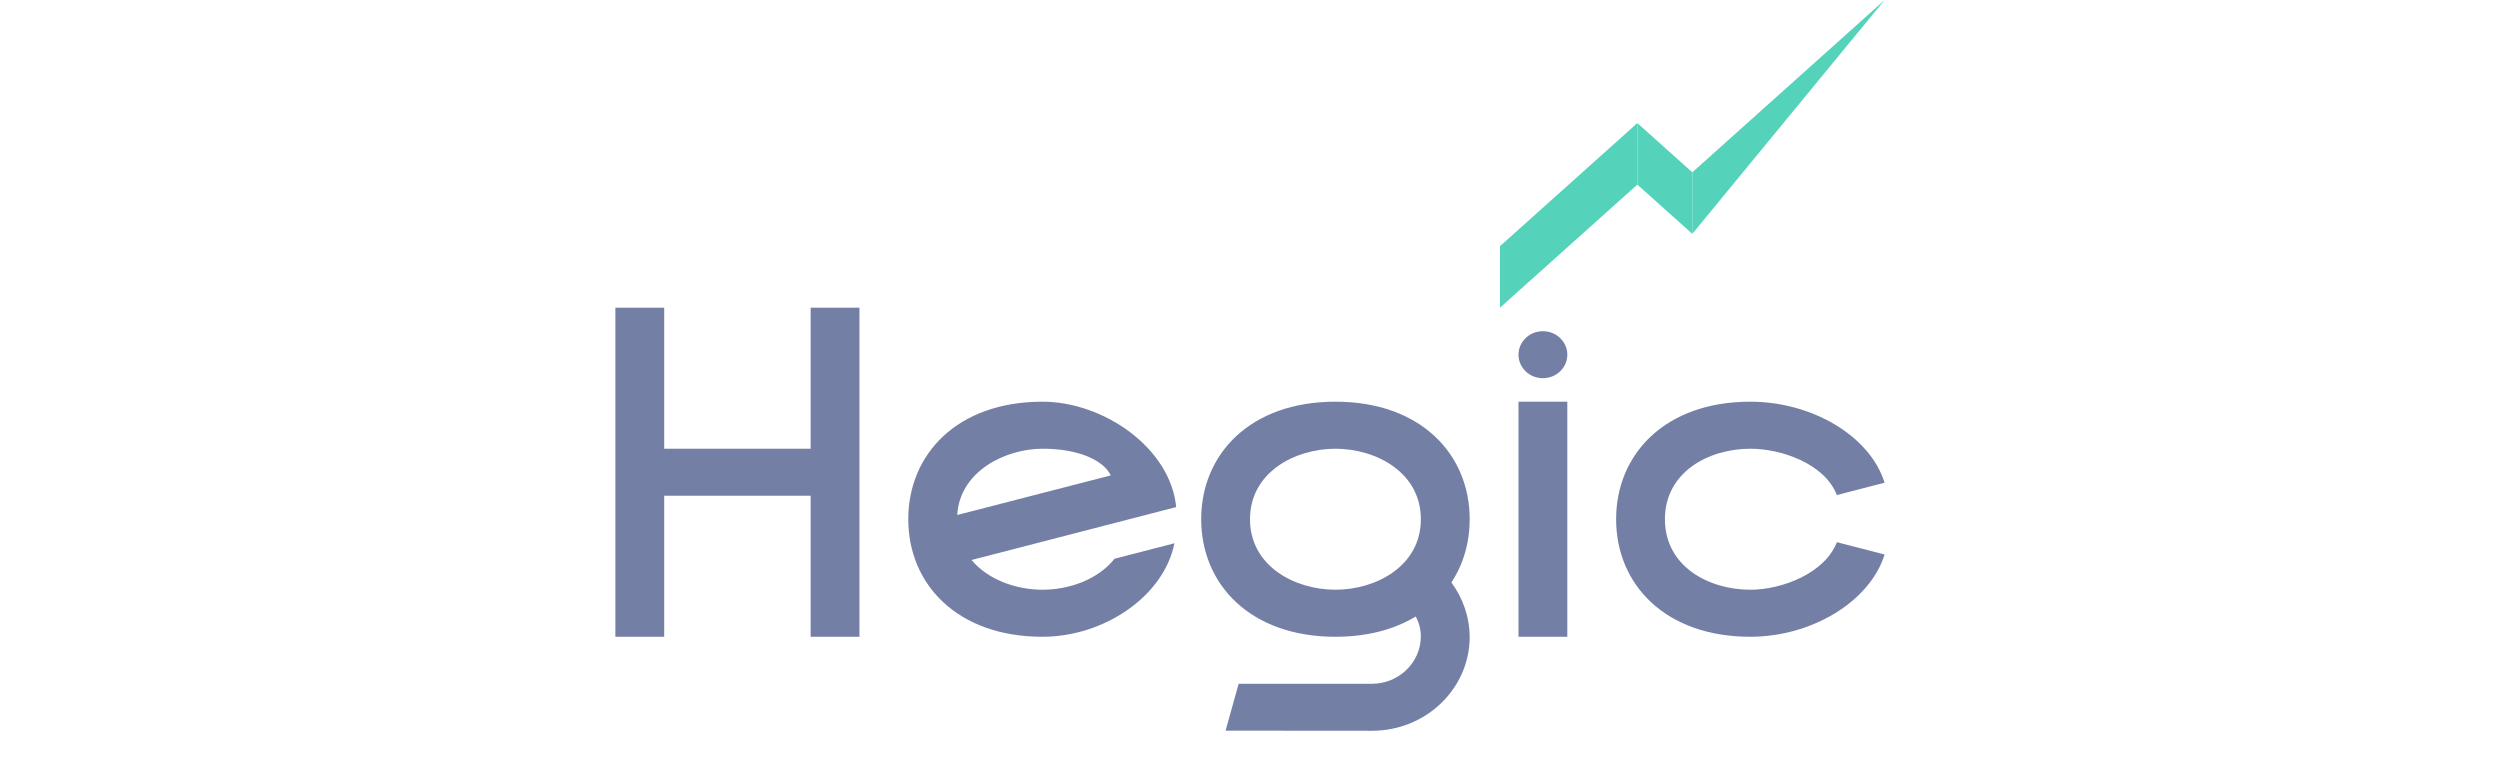 <svg width="65" height="20" viewBox="0 0 65 20" fill="none" xmlns="http://www.w3.org/2000/svg">
<path d="M39.481 10.444H40.75V16.556H39.481V10.444Z" fill="#747FA6"/>
<path d="M39.481 9.222C39.481 8.885 39.765 8.611 40.115 8.611C40.466 8.611 40.75 8.885 40.75 9.222C40.75 9.56 40.466 9.833 40.115 9.833C39.765 9.833 39.481 9.56 39.481 9.222Z" fill="#747FA6"/>
<path d="M42.019 13.5C42.019 11.812 43.288 10.444 45.51 10.444C47.096 10.444 48.614 11.32 48.999 12.55L47.759 12.871C47.442 12.058 46.322 11.667 45.51 11.667C44.419 11.667 43.288 12.278 43.288 13.5C43.288 14.722 44.419 15.333 45.51 15.333C46.322 15.333 47.444 14.911 47.759 14.097L49 14.417C48.615 15.648 47.096 16.556 45.51 16.556C43.288 16.556 42.019 15.188 42.019 13.5Z" fill="#747FA6"/>
<path fill-rule="evenodd" clip-rule="evenodd" d="M35.673 19C37.071 19 38.205 17.912 38.212 16.567C38.209 16.039 38.033 15.543 37.736 15.145C38.048 14.67 38.212 14.106 38.212 13.5C38.212 11.812 36.942 10.444 34.721 10.444C32.5 10.444 31.231 11.812 31.231 13.5C31.231 15.188 32.5 16.556 34.721 16.556C35.559 16.556 36.261 16.361 36.811 16.028C36.895 16.191 36.942 16.362 36.942 16.556C36.936 17.225 36.37 17.778 35.673 17.778H32.205L31.865 18.997L35.673 19ZM34.721 11.667C33.67 11.667 32.5 12.278 32.5 13.5C32.5 14.722 33.67 15.333 34.721 15.333C35.773 15.333 36.942 14.722 36.942 13.5C36.942 12.278 35.773 11.667 34.721 11.667Z" fill="#747FA6"/>
<path d="M16 8H17.269V11.667H21.077V8H22.346V16.556H21.077V12.889H17.269V16.556H16V8Z" fill="#747FA6"/>
<path fill-rule="evenodd" clip-rule="evenodd" d="M23.615 13.5C23.615 11.812 24.885 10.444 27.106 10.444C28.692 10.444 30.432 11.645 30.581 13.184L25.26 14.56C25.69 15.075 26.423 15.333 27.106 15.333C27.803 15.333 28.552 15.065 28.978 14.527L30.535 14.125C30.258 15.513 28.692 16.556 27.106 16.556C24.885 16.556 23.615 15.188 23.615 13.5ZM27.106 11.667C28.058 11.667 28.692 11.972 28.881 12.36L24.888 13.39C24.956 12.241 26.154 11.667 27.106 11.667Z" fill="#747FA6"/>
<g opacity="0.7">
<path d="M39 6.4L42.571 3.2V4.8L39 8V6.4Z" fill="#0CC09C"/>
<path d="M44 4.48L49 0L44 6.08V4.48Z" fill="#0CC09C"/>
<path d="M42.571 3.2L44 4.48V6.08L42.571 4.8V3.2Z" fill="#0CC09C"/>
</g>
</svg>
